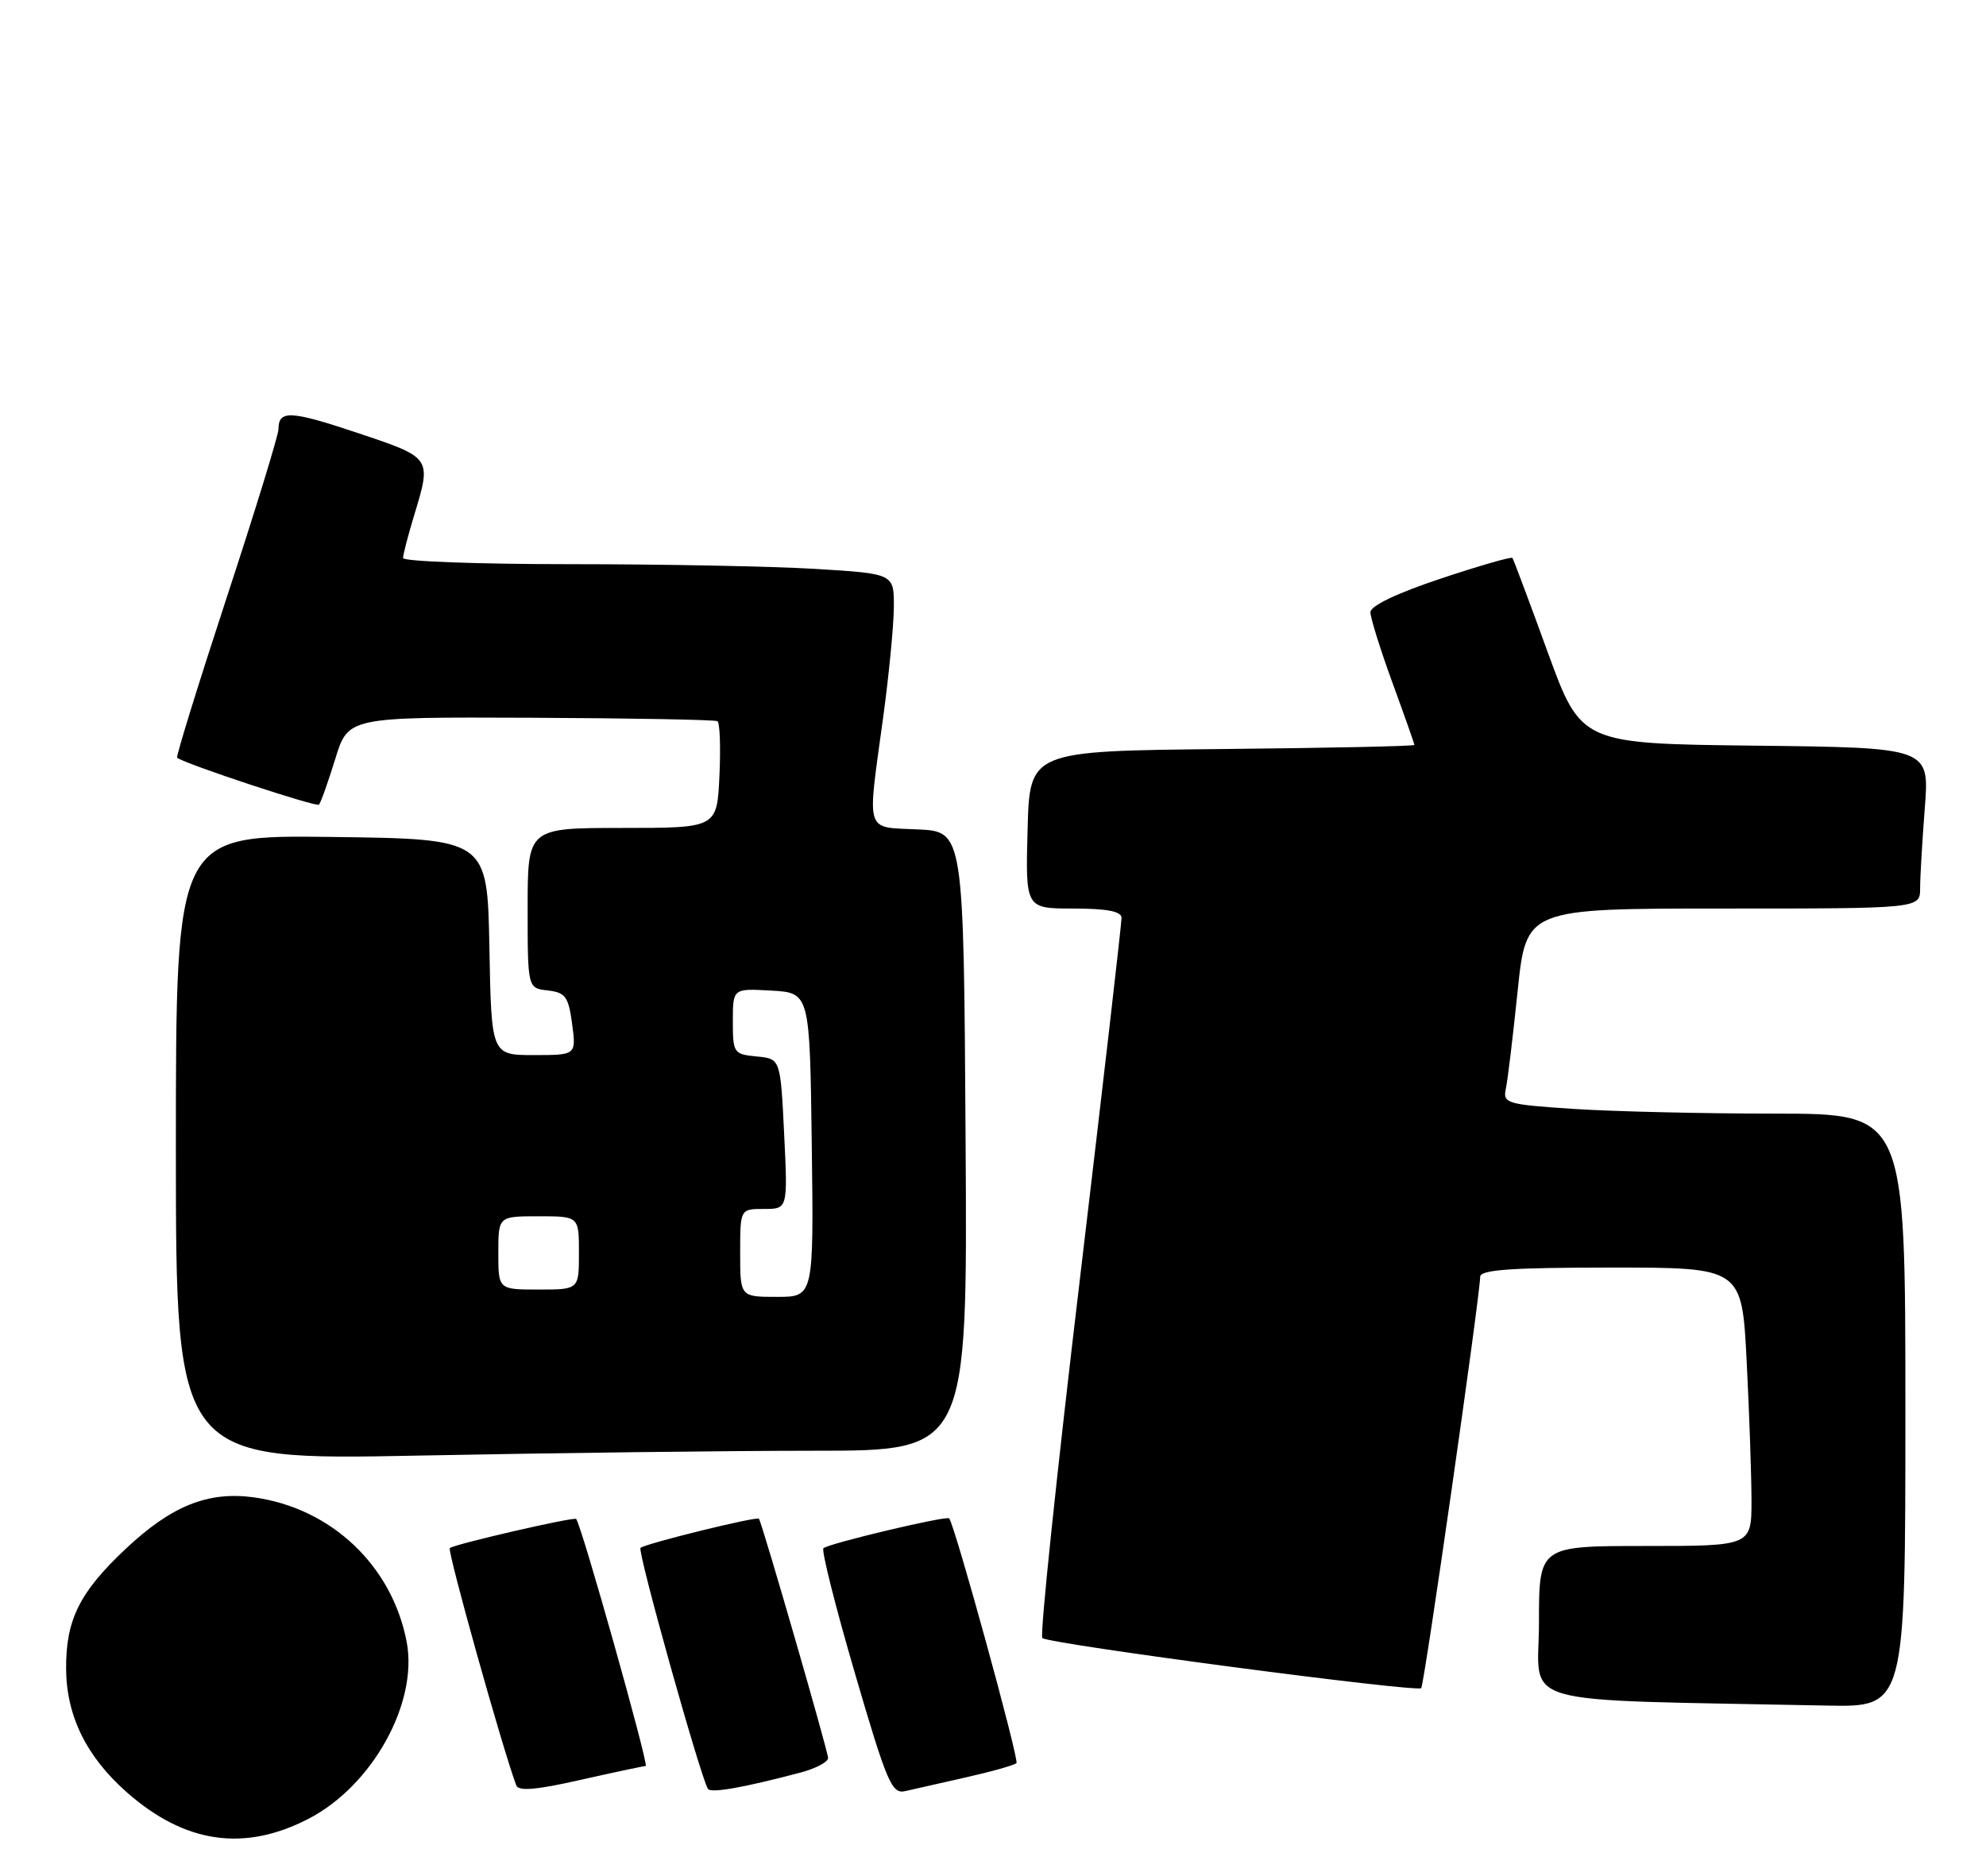 <?xml version="1.0" encoding="UTF-8" standalone="no"?>
<!DOCTYPE svg PUBLIC "-//W3C//DTD SVG 1.1//EN" "http://www.w3.org/Graphics/SVG/1.1/DTD/svg11.dtd" >
<svg xmlns="http://www.w3.org/2000/svg" xmlns:xlink="http://www.w3.org/1999/xlink" version="1.1" viewBox="0 0 271 256">
 <g >
 <path fill="currentColor"
d=" M 42.14 248.21 C 50.81 243.71 57.06 232.44 55.50 224.13 C 53.54 213.71 45.21 205.81 34.63 204.36 C 28.38 203.51 23.40 205.51 17.14 211.40 C 10.86 217.31 8.99 221.06 9.02 227.72 C 9.05 234.18 11.79 239.76 17.32 244.63 C 25.25 251.61 33.34 252.78 42.14 248.21 Z  M 88.11 241.03 C 88.59 241.01 79.33 208.09 78.62 207.31 C 78.33 206.99 61.88 210.78 61.38 211.29 C 61.01 211.66 68.51 238.46 70.44 243.66 C 70.75 244.50 73.13 244.30 79.18 242.93 C 83.76 241.90 87.78 241.04 88.11 241.03 Z  M 109.25 241.92 C 111.31 241.37 113.00 240.48 113.00 239.94 C 113.00 239.06 103.97 207.80 103.56 207.28 C 103.28 206.92 87.97 210.70 87.40 211.26 C 86.95 211.71 95.53 242.35 96.60 244.15 C 96.98 244.77 101.47 243.98 109.25 241.92 Z  M 131.85 242.57 C 135.35 241.78 138.43 240.91 138.70 240.63 C 139.11 240.23 130.29 208.15 129.52 207.23 C 129.18 206.83 112.99 210.67 112.36 211.31 C 112.07 211.60 114.00 219.28 116.66 228.38 C 121.01 243.27 121.69 244.87 123.50 244.46 C 124.60 244.21 128.36 243.36 131.85 242.57 Z  M 260.00 192.50 C 260.00 152.00 260.00 152.00 242.25 151.99 C 232.49 151.99 220.12 151.70 214.77 151.35 C 205.56 150.74 205.06 150.59 205.48 148.60 C 205.73 147.45 206.45 141.44 207.09 135.25 C 208.26 124.00 208.26 124.00 235.13 124.00 C 262.00 124.00 262.00 124.00 262.01 121.25 C 262.01 119.74 262.30 114.80 262.65 110.27 C 263.29 102.04 263.29 102.04 239.52 101.77 C 215.75 101.50 215.75 101.50 211.19 89.00 C 208.69 82.12 206.52 76.34 206.38 76.15 C 206.24 75.95 201.82 77.23 196.56 78.98 C 190.60 80.97 187.00 82.69 187.00 83.55 C 187.00 84.32 188.35 88.64 190.00 93.16 C 191.65 97.68 193.00 101.51 193.00 101.67 C 193.00 101.84 181.19 102.09 166.75 102.23 C 140.50 102.50 140.50 102.50 140.22 113.25 C 139.93 124.00 139.93 124.00 146.47 124.00 C 151.01 124.00 153.01 124.38 153.04 125.25 C 153.06 125.94 150.49 148.20 147.34 174.72 C 144.18 201.24 141.88 223.22 142.23 223.56 C 143.02 224.36 193.32 231.01 193.93 230.40 C 194.35 229.98 201.92 177.12 201.98 174.25 C 201.99 173.30 206.25 173.00 219.85 173.00 C 237.69 173.00 237.69 173.00 238.34 185.75 C 238.70 192.76 238.99 201.31 239.00 204.75 C 239.00 211.00 239.00 211.00 224.50 211.00 C 210.00 211.00 210.00 211.00 210.00 221.47 C 210.00 233.11 205.74 231.89 249.25 232.78 C 260.00 233.00 260.00 233.00 260.00 192.50 Z  M 111.17 198.00 C 132.02 198.00 132.02 198.00 131.76 155.75 C 131.50 113.50 131.50 113.50 125.25 113.20 C 117.95 112.85 118.31 114.00 120.50 98.00 C 121.29 92.22 121.95 85.43 121.97 82.90 C 122.00 78.30 122.00 78.30 111.34 77.65 C 105.48 77.29 90.41 77.00 77.84 77.00 C 65.28 77.00 55.00 76.62 55.00 76.16 C 55.00 75.70 55.67 73.11 56.49 70.41 C 58.91 62.42 58.97 62.50 48.86 59.11 C 39.63 56.02 38.00 55.94 38.00 58.57 C 38.00 59.36 34.82 69.73 30.92 81.60 C 27.03 93.47 23.99 103.29 24.17 103.42 C 25.34 104.30 43.15 110.18 43.52 109.82 C 43.77 109.57 44.76 106.77 45.74 103.61 C 47.50 97.86 47.50 97.86 72.40 97.96 C 86.09 98.02 97.57 98.23 97.90 98.43 C 98.23 98.64 98.35 102.00 98.17 105.90 C 97.84 113.00 97.84 113.00 84.92 113.00 C 72.00 113.00 72.00 113.00 72.00 123.93 C 72.00 134.87 72.00 134.87 74.75 135.18 C 77.16 135.46 77.57 136.02 78.07 139.75 C 78.63 144.00 78.63 144.00 72.84 144.00 C 67.05 144.00 67.05 144.00 66.78 129.25 C 66.50 114.50 66.50 114.50 45.25 114.23 C 24.00 113.96 24.00 113.96 24.00 156.64 C 24.00 199.32 24.00 199.32 57.16 198.66 C 75.40 198.30 99.71 198.00 111.17 198.00 Z  M 101.00 171.00 C 101.00 165.00 101.00 165.00 104.25 165.00 C 107.50 165.00 107.50 165.00 107.00 154.75 C 106.50 144.50 106.50 144.50 103.25 144.19 C 100.11 143.88 100.00 143.72 100.00 139.38 C 100.00 134.90 100.00 134.90 105.25 135.20 C 110.50 135.50 110.50 135.50 110.77 156.25 C 111.04 177.00 111.04 177.00 106.02 177.00 C 101.00 177.00 101.00 177.00 101.00 171.00 Z  M 68.00 171.00 C 68.00 166.00 68.00 166.00 73.50 166.00 C 79.00 166.00 79.00 166.00 79.00 171.00 C 79.00 176.00 79.00 176.00 73.50 176.00 C 68.00 176.00 68.00 176.00 68.00 171.00 Z "/>
</g>
</svg>